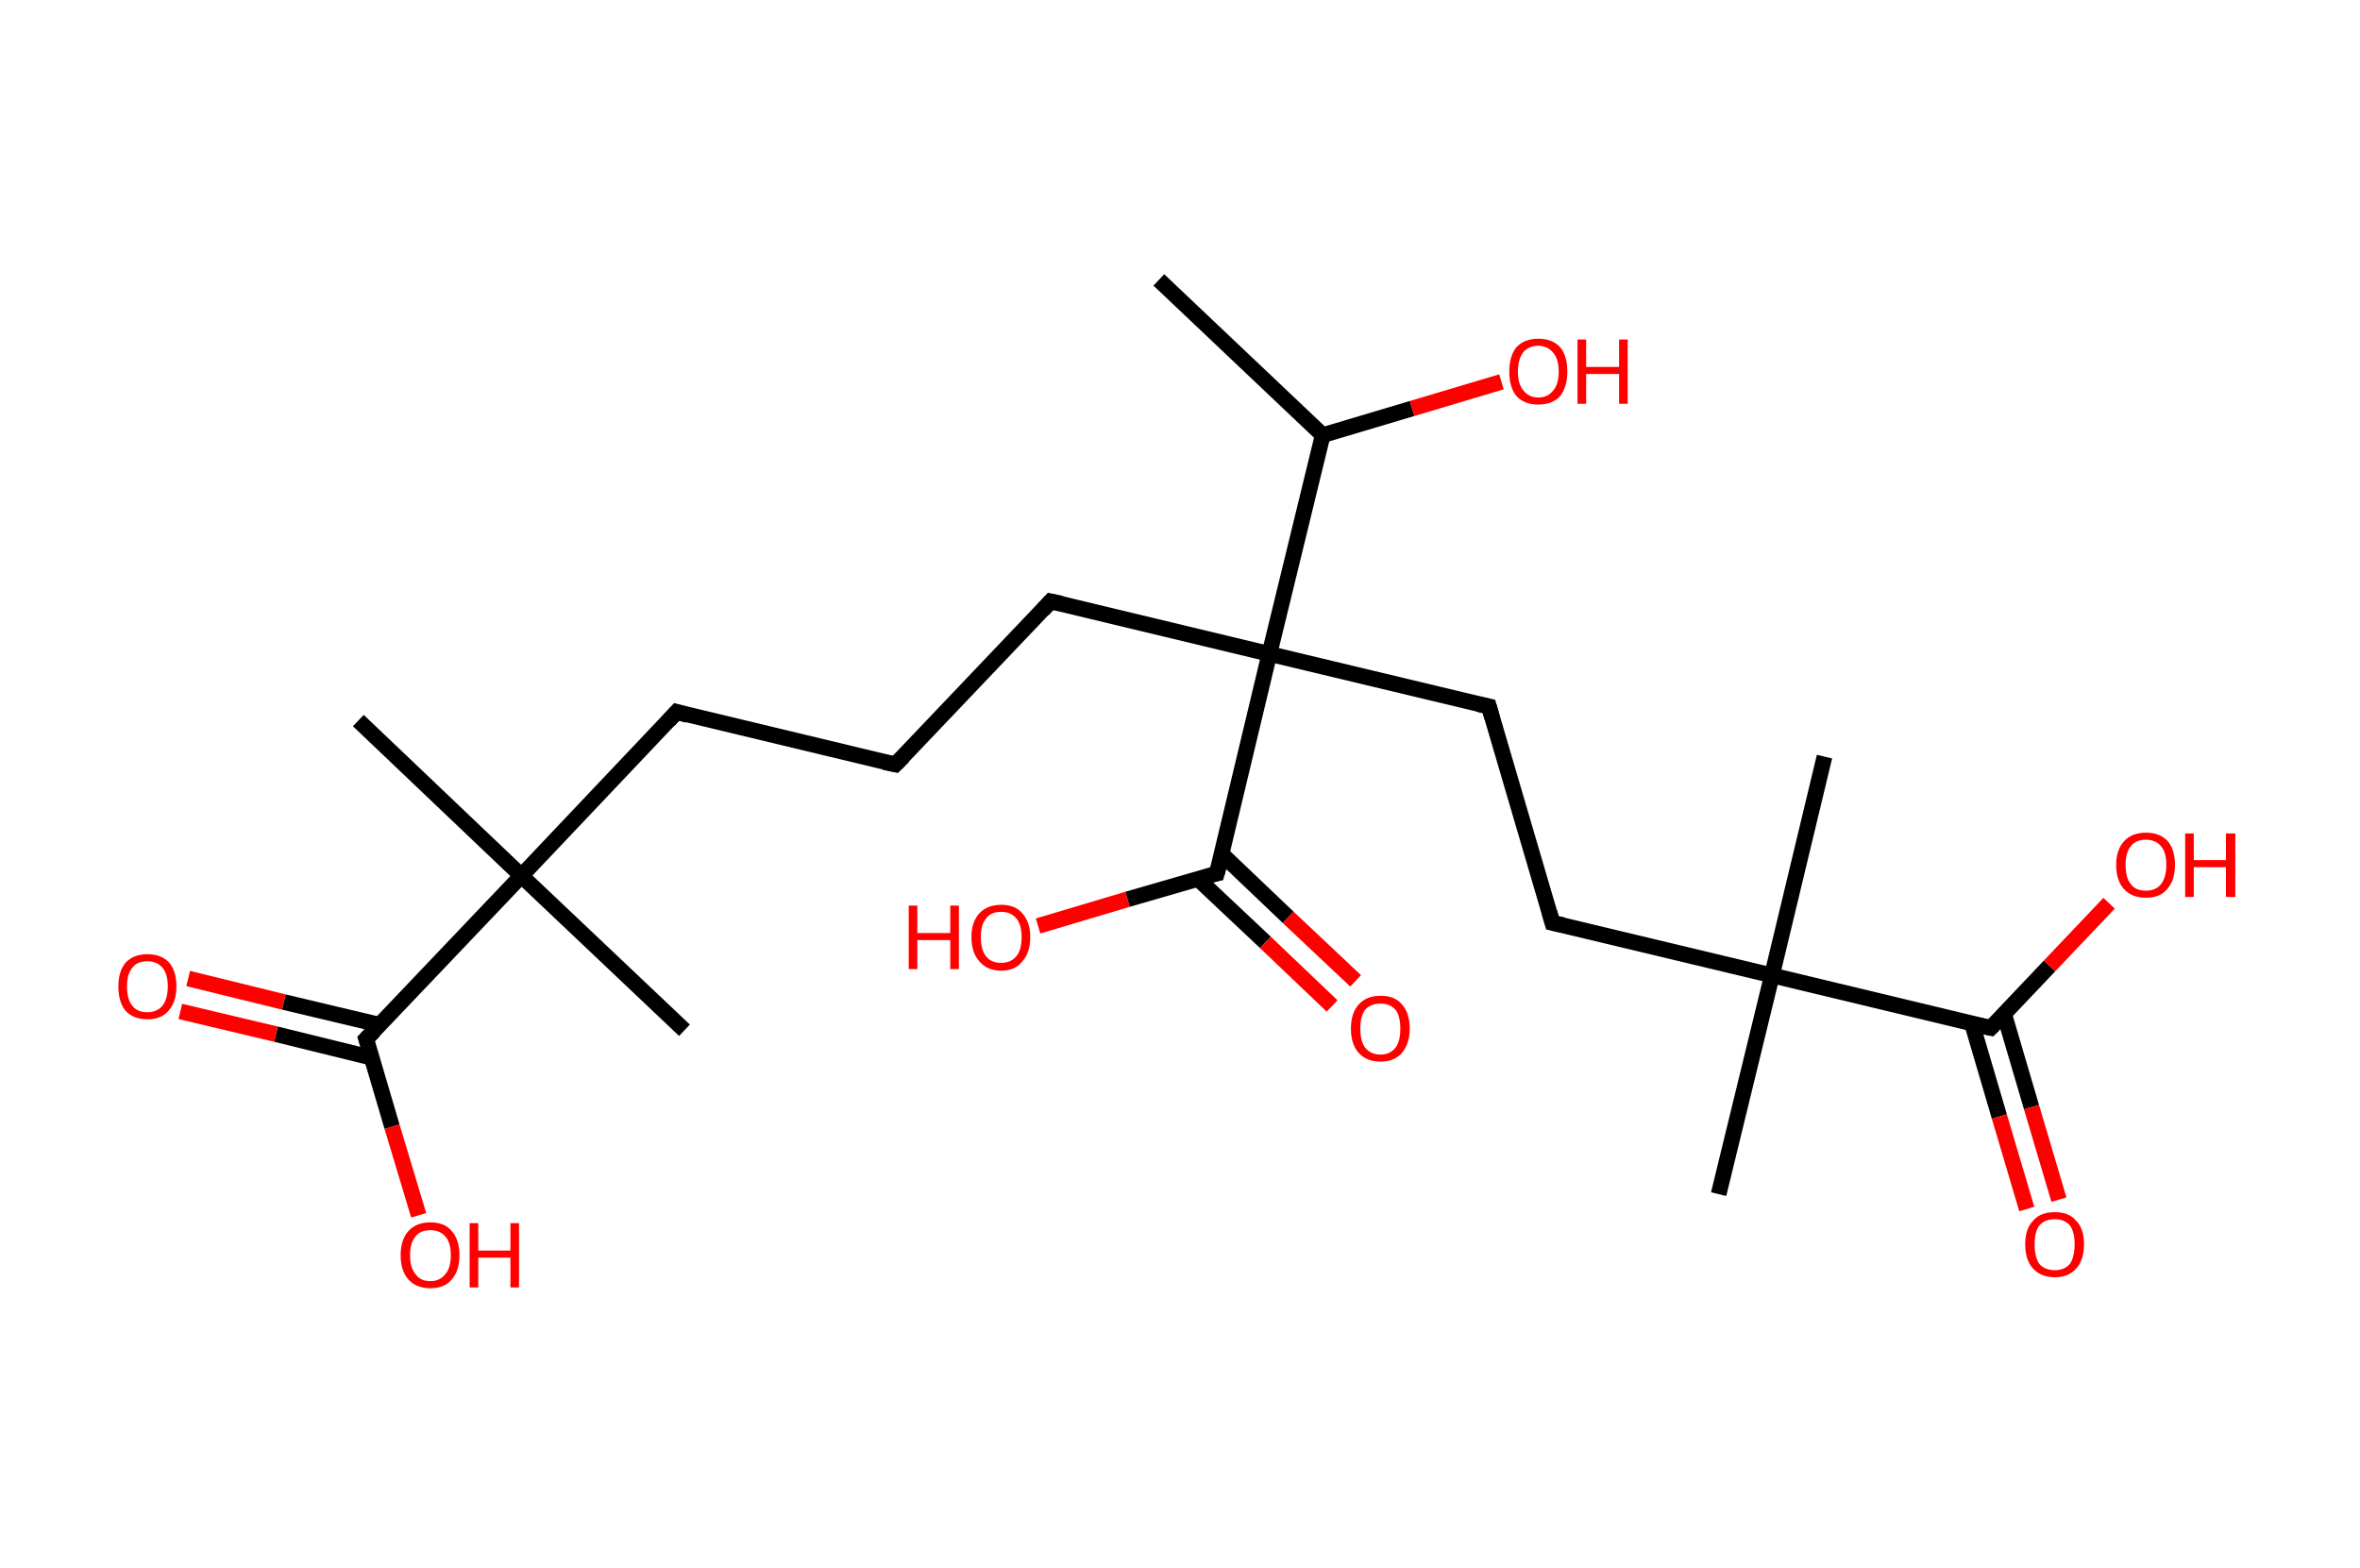 <?xml version='1.0' encoding='ASCII' standalone='yes'?>
<svg xmlns="http://www.w3.org/2000/svg" xmlns:rdkit="http://www.rdkit.org/xml" xmlns:xlink="http://www.w3.org/1999/xlink" version="1.1" baseProfile="full" xml:space="preserve" width="301px" height="200px" viewBox="0 0 301 200">
<!-- END OF HEADER -->
<rect style="opacity:1.0;fill:#FFFFFF;stroke:none" width="301.0" height="200.0" x="0.0" y="0.0"> </rect>
<path class="bond-0 atom-0 atom-1" d="M 147.8,35.7 L 168.7,55.5" style="fill:none;fill-rule:evenodd;stroke:#000000;stroke-width:2.0px;stroke-linecap:butt;stroke-linejoin:miter;stroke-opacity:1"/>
<path class="bond-1 atom-1 atom-2" d="M 168.7,55.5 L 180.1,52.1" style="fill:none;fill-rule:evenodd;stroke:#000000;stroke-width:2.0px;stroke-linecap:butt;stroke-linejoin:miter;stroke-opacity:1"/>
<path class="bond-1 atom-1 atom-2" d="M 180.1,52.1 L 191.5,48.7" style="fill:none;fill-rule:evenodd;stroke:#FF0000;stroke-width:2.0px;stroke-linecap:butt;stroke-linejoin:miter;stroke-opacity:1"/>
<path class="bond-2 atom-1 atom-3" d="M 168.7,55.5 L 161.9,83.4" style="fill:none;fill-rule:evenodd;stroke:#000000;stroke-width:2.0px;stroke-linecap:butt;stroke-linejoin:miter;stroke-opacity:1"/>
<path class="bond-3 atom-3 atom-4" d="M 161.9,83.4 L 134.0,76.7" style="fill:none;fill-rule:evenodd;stroke:#000000;stroke-width:2.0px;stroke-linecap:butt;stroke-linejoin:miter;stroke-opacity:1"/>
<path class="bond-4 atom-4 atom-5" d="M 134.0,76.7 L 114.2,97.5" style="fill:none;fill-rule:evenodd;stroke:#000000;stroke-width:2.0px;stroke-linecap:butt;stroke-linejoin:miter;stroke-opacity:1"/>
<path class="bond-5 atom-5 atom-6" d="M 114.2,97.5 L 86.3,90.8" style="fill:none;fill-rule:evenodd;stroke:#000000;stroke-width:2.0px;stroke-linecap:butt;stroke-linejoin:miter;stroke-opacity:1"/>
<path class="bond-6 atom-6 atom-7" d="M 86.3,90.8 L 66.5,111.7" style="fill:none;fill-rule:evenodd;stroke:#000000;stroke-width:2.0px;stroke-linecap:butt;stroke-linejoin:miter;stroke-opacity:1"/>
<path class="bond-7 atom-7 atom-8" d="M 66.5,111.7 L 87.3,131.4" style="fill:none;fill-rule:evenodd;stroke:#000000;stroke-width:2.0px;stroke-linecap:butt;stroke-linejoin:miter;stroke-opacity:1"/>
<path class="bond-8 atom-7 atom-9" d="M 66.5,111.7 L 45.7,91.9" style="fill:none;fill-rule:evenodd;stroke:#000000;stroke-width:2.0px;stroke-linecap:butt;stroke-linejoin:miter;stroke-opacity:1"/>
<path class="bond-9 atom-7 atom-10" d="M 66.5,111.7 L 46.7,132.5" style="fill:none;fill-rule:evenodd;stroke:#000000;stroke-width:2.0px;stroke-linecap:butt;stroke-linejoin:miter;stroke-opacity:1"/>
<path class="bond-10 atom-10 atom-11" d="M 48.4,130.7 L 36.2,127.8" style="fill:none;fill-rule:evenodd;stroke:#000000;stroke-width:2.0px;stroke-linecap:butt;stroke-linejoin:miter;stroke-opacity:1"/>
<path class="bond-10 atom-10 atom-11" d="M 36.2,127.8 L 24.0,124.8" style="fill:none;fill-rule:evenodd;stroke:#FF0000;stroke-width:2.0px;stroke-linecap:butt;stroke-linejoin:miter;stroke-opacity:1"/>
<path class="bond-10 atom-10 atom-11" d="M 47.4,134.9 L 35.2,131.9" style="fill:none;fill-rule:evenodd;stroke:#000000;stroke-width:2.0px;stroke-linecap:butt;stroke-linejoin:miter;stroke-opacity:1"/>
<path class="bond-10 atom-10 atom-11" d="M 35.2,131.9 L 23.0,129.0" style="fill:none;fill-rule:evenodd;stroke:#FF0000;stroke-width:2.0px;stroke-linecap:butt;stroke-linejoin:miter;stroke-opacity:1"/>
<path class="bond-11 atom-10 atom-12" d="M 46.7,132.5 L 50.0,143.7" style="fill:none;fill-rule:evenodd;stroke:#000000;stroke-width:2.0px;stroke-linecap:butt;stroke-linejoin:miter;stroke-opacity:1"/>
<path class="bond-11 atom-10 atom-12" d="M 50.0,143.7 L 53.4,155.0" style="fill:none;fill-rule:evenodd;stroke:#FF0000;stroke-width:2.0px;stroke-linecap:butt;stroke-linejoin:miter;stroke-opacity:1"/>
<path class="bond-12 atom-3 atom-13" d="M 161.9,83.4 L 189.9,90.1" style="fill:none;fill-rule:evenodd;stroke:#000000;stroke-width:2.0px;stroke-linecap:butt;stroke-linejoin:miter;stroke-opacity:1"/>
<path class="bond-13 atom-13 atom-14" d="M 189.9,90.1 L 198.0,117.7" style="fill:none;fill-rule:evenodd;stroke:#000000;stroke-width:2.0px;stroke-linecap:butt;stroke-linejoin:miter;stroke-opacity:1"/>
<path class="bond-14 atom-14 atom-15" d="M 198.0,117.7 L 226.0,124.4" style="fill:none;fill-rule:evenodd;stroke:#000000;stroke-width:2.0px;stroke-linecap:butt;stroke-linejoin:miter;stroke-opacity:1"/>
<path class="bond-15 atom-15 atom-16" d="M 226.0,124.4 L 232.7,96.5" style="fill:none;fill-rule:evenodd;stroke:#000000;stroke-width:2.0px;stroke-linecap:butt;stroke-linejoin:miter;stroke-opacity:1"/>
<path class="bond-16 atom-15 atom-17" d="M 226.0,124.4 L 219.2,152.3" style="fill:none;fill-rule:evenodd;stroke:#000000;stroke-width:2.0px;stroke-linecap:butt;stroke-linejoin:miter;stroke-opacity:1"/>
<path class="bond-17 atom-15 atom-18" d="M 226.0,124.4 L 253.9,131.1" style="fill:none;fill-rule:evenodd;stroke:#000000;stroke-width:2.0px;stroke-linecap:butt;stroke-linejoin:miter;stroke-opacity:1"/>
<path class="bond-18 atom-18 atom-19" d="M 251.5,130.5 L 255.0,142.4" style="fill:none;fill-rule:evenodd;stroke:#000000;stroke-width:2.0px;stroke-linecap:butt;stroke-linejoin:miter;stroke-opacity:1"/>
<path class="bond-18 atom-18 atom-19" d="M 255.0,142.4 L 258.5,154.2" style="fill:none;fill-rule:evenodd;stroke:#FF0000;stroke-width:2.0px;stroke-linecap:butt;stroke-linejoin:miter;stroke-opacity:1"/>
<path class="bond-18 atom-18 atom-19" d="M 255.6,129.3 L 259.1,141.2" style="fill:none;fill-rule:evenodd;stroke:#000000;stroke-width:2.0px;stroke-linecap:butt;stroke-linejoin:miter;stroke-opacity:1"/>
<path class="bond-18 atom-18 atom-19" d="M 259.1,141.2 L 262.6,153.0" style="fill:none;fill-rule:evenodd;stroke:#FF0000;stroke-width:2.0px;stroke-linecap:butt;stroke-linejoin:miter;stroke-opacity:1"/>
<path class="bond-19 atom-18 atom-20" d="M 253.9,131.1 L 261.4,123.2" style="fill:none;fill-rule:evenodd;stroke:#000000;stroke-width:2.0px;stroke-linecap:butt;stroke-linejoin:miter;stroke-opacity:1"/>
<path class="bond-19 atom-18 atom-20" d="M 261.4,123.2 L 269.0,115.2" style="fill:none;fill-rule:evenodd;stroke:#FF0000;stroke-width:2.0px;stroke-linecap:butt;stroke-linejoin:miter;stroke-opacity:1"/>
<path class="bond-20 atom-3 atom-21" d="M 161.9,83.4 L 155.2,111.4" style="fill:none;fill-rule:evenodd;stroke:#000000;stroke-width:2.0px;stroke-linecap:butt;stroke-linejoin:miter;stroke-opacity:1"/>
<path class="bond-21 atom-21 atom-22" d="M 152.8,112.1 L 161.4,120.2" style="fill:none;fill-rule:evenodd;stroke:#000000;stroke-width:2.0px;stroke-linecap:butt;stroke-linejoin:miter;stroke-opacity:1"/>
<path class="bond-21 atom-21 atom-22" d="M 161.4,120.2 L 169.9,128.3" style="fill:none;fill-rule:evenodd;stroke:#FF0000;stroke-width:2.0px;stroke-linecap:butt;stroke-linejoin:miter;stroke-opacity:1"/>
<path class="bond-21 atom-21 atom-22" d="M 155.8,108.9 L 164.3,117.0" style="fill:none;fill-rule:evenodd;stroke:#000000;stroke-width:2.0px;stroke-linecap:butt;stroke-linejoin:miter;stroke-opacity:1"/>
<path class="bond-21 atom-21 atom-22" d="M 164.3,117.0 L 172.9,125.1" style="fill:none;fill-rule:evenodd;stroke:#FF0000;stroke-width:2.0px;stroke-linecap:butt;stroke-linejoin:miter;stroke-opacity:1"/>
<path class="bond-22 atom-21 atom-23" d="M 155.2,111.4 L 143.8,114.7" style="fill:none;fill-rule:evenodd;stroke:#000000;stroke-width:2.0px;stroke-linecap:butt;stroke-linejoin:miter;stroke-opacity:1"/>
<path class="bond-22 atom-21 atom-23" d="M 143.8,114.7 L 132.4,118.1" style="fill:none;fill-rule:evenodd;stroke:#FF0000;stroke-width:2.0px;stroke-linecap:butt;stroke-linejoin:miter;stroke-opacity:1"/>
<path d="M 135.4,77.0 L 134.0,76.7 L 133.0,77.8" style="fill:none;stroke:#000000;stroke-width:2.0px;stroke-linecap:butt;stroke-linejoin:miter;stroke-opacity:1;"/>
<path d="M 115.2,96.5 L 114.2,97.5 L 112.8,97.2" style="fill:none;stroke:#000000;stroke-width:2.0px;stroke-linecap:butt;stroke-linejoin:miter;stroke-opacity:1;"/>
<path d="M 87.7,91.2 L 86.3,90.8 L 85.3,91.9" style="fill:none;stroke:#000000;stroke-width:2.0px;stroke-linecap:butt;stroke-linejoin:miter;stroke-opacity:1;"/>
<path d="M 47.7,131.5 L 46.7,132.5 L 46.9,133.1" style="fill:none;stroke:#000000;stroke-width:2.0px;stroke-linecap:butt;stroke-linejoin:miter;stroke-opacity:1;"/>
<path d="M 188.5,89.8 L 189.9,90.1 L 190.3,91.5" style="fill:none;stroke:#000000;stroke-width:2.0px;stroke-linecap:butt;stroke-linejoin:miter;stroke-opacity:1;"/>
<path d="M 197.6,116.3 L 198.0,117.7 L 199.4,118.0" style="fill:none;stroke:#000000;stroke-width:2.0px;stroke-linecap:butt;stroke-linejoin:miter;stroke-opacity:1;"/>
<path d="M 252.5,130.8 L 253.9,131.1 L 254.3,130.7" style="fill:none;stroke:#000000;stroke-width:2.0px;stroke-linecap:butt;stroke-linejoin:miter;stroke-opacity:1;"/>
<path d="M 155.6,110.0 L 155.2,111.4 L 154.7,111.5" style="fill:none;stroke:#000000;stroke-width:2.0px;stroke-linecap:butt;stroke-linejoin:miter;stroke-opacity:1;"/>
<path class="atom-2" d="M 192.5 47.4 Q 192.5 45.4, 193.4 44.3 Q 194.4 43.2, 196.2 43.2 Q 198.0 43.2, 199.0 44.3 Q 199.9 45.4, 199.9 47.4 Q 199.9 49.3, 199.0 50.5 Q 198.0 51.6, 196.2 51.6 Q 194.4 51.6, 193.4 50.5 Q 192.5 49.4, 192.5 47.4 M 196.2 50.7 Q 197.4 50.7, 198.1 49.8 Q 198.8 49.0, 198.8 47.4 Q 198.8 45.8, 198.1 45.0 Q 197.4 44.1, 196.2 44.1 Q 195.0 44.1, 194.3 44.9 Q 193.6 45.8, 193.6 47.4 Q 193.6 49.0, 194.3 49.8 Q 195.0 50.7, 196.2 50.7 " fill="#FF0000"/>
<path class="atom-2" d="M 201.2 43.3 L 202.3 43.3 L 202.3 46.8 L 206.5 46.8 L 206.5 43.3 L 207.6 43.3 L 207.6 51.5 L 206.5 51.5 L 206.5 47.7 L 202.3 47.7 L 202.3 51.5 L 201.2 51.5 L 201.2 43.3 " fill="#FF0000"/>
<path class="atom-11" d="M 15.1 125.8 Q 15.1 123.9, 16.0 122.8 Q 17.0 121.7, 18.8 121.7 Q 20.6 121.7, 21.6 122.8 Q 22.5 123.9, 22.5 125.8 Q 22.5 127.8, 21.5 128.9 Q 20.6 130.0, 18.8 130.0 Q 17.0 130.0, 16.0 128.9 Q 15.1 127.8, 15.1 125.8 M 18.8 129.1 Q 20.0 129.1, 20.7 128.3 Q 21.4 127.4, 21.4 125.8 Q 21.4 124.2, 20.7 123.4 Q 20.0 122.6, 18.8 122.6 Q 17.5 122.6, 16.9 123.4 Q 16.2 124.2, 16.2 125.8 Q 16.2 127.5, 16.9 128.3 Q 17.5 129.1, 18.8 129.1 " fill="#FF0000"/>
<path class="atom-12" d="M 51.1 160.1 Q 51.1 158.1, 52.1 157.0 Q 53.1 155.9, 54.9 155.9 Q 56.7 155.9, 57.6 157.0 Q 58.6 158.1, 58.6 160.1 Q 58.6 162.1, 57.6 163.2 Q 56.7 164.3, 54.9 164.3 Q 53.1 164.3, 52.1 163.2 Q 51.1 162.1, 51.1 160.1 M 54.9 163.4 Q 56.1 163.4, 56.8 162.5 Q 57.5 161.7, 57.5 160.1 Q 57.5 158.5, 56.8 157.7 Q 56.1 156.9, 54.9 156.9 Q 53.6 156.9, 53.0 157.7 Q 52.3 158.5, 52.3 160.1 Q 52.3 161.7, 53.0 162.5 Q 53.6 163.4, 54.9 163.4 " fill="#FF0000"/>
<path class="atom-12" d="M 59.9 156.0 L 61.0 156.0 L 61.0 159.5 L 65.1 159.5 L 65.1 156.0 L 66.2 156.0 L 66.2 164.2 L 65.1 164.2 L 65.1 160.4 L 61.0 160.4 L 61.0 164.2 L 59.9 164.2 L 59.9 156.0 " fill="#FF0000"/>
<path class="atom-19" d="M 258.3 158.7 Q 258.3 156.7, 259.3 155.7 Q 260.2 154.6, 262.1 154.6 Q 263.9 154.6, 264.8 155.7 Q 265.8 156.7, 265.8 158.7 Q 265.8 160.7, 264.8 161.8 Q 263.8 162.9, 262.1 162.9 Q 260.3 162.9, 259.3 161.8 Q 258.3 160.7, 258.3 158.7 M 262.1 162.0 Q 263.3 162.0, 264.0 161.2 Q 264.6 160.3, 264.6 158.7 Q 264.6 157.1, 264.0 156.3 Q 263.3 155.5, 262.1 155.5 Q 260.8 155.5, 260.1 156.3 Q 259.5 157.1, 259.5 158.7 Q 259.5 160.3, 260.1 161.2 Q 260.8 162.0, 262.1 162.0 " fill="#FF0000"/>
<path class="atom-20" d="M 269.9 110.3 Q 269.9 108.4, 270.9 107.3 Q 271.9 106.2, 273.7 106.2 Q 275.5 106.2, 276.5 107.3 Q 277.4 108.4, 277.4 110.3 Q 277.4 112.3, 276.4 113.4 Q 275.5 114.5, 273.7 114.5 Q 271.9 114.5, 270.9 113.4 Q 269.9 112.3, 269.9 110.3 M 273.7 113.6 Q 274.9 113.6, 275.6 112.8 Q 276.3 111.9, 276.3 110.3 Q 276.3 108.7, 275.6 107.9 Q 274.9 107.1, 273.7 107.1 Q 272.4 107.1, 271.8 107.9 Q 271.1 108.7, 271.1 110.3 Q 271.1 112.0, 271.8 112.8 Q 272.4 113.6, 273.7 113.6 " fill="#FF0000"/>
<path class="atom-20" d="M 278.7 106.3 L 279.8 106.3 L 279.8 109.7 L 283.9 109.7 L 283.9 106.3 L 285.1 106.3 L 285.1 114.4 L 283.9 114.4 L 283.9 110.6 L 279.8 110.6 L 279.8 114.4 L 278.7 114.4 L 278.7 106.3 " fill="#FF0000"/>
<path class="atom-22" d="M 172.3 131.2 Q 172.3 129.2, 173.3 128.1 Q 174.3 127.0, 176.1 127.0 Q 177.9 127.0, 178.8 128.1 Q 179.8 129.2, 179.8 131.2 Q 179.8 133.1, 178.8 134.3 Q 177.8 135.4, 176.1 135.4 Q 174.3 135.4, 173.3 134.3 Q 172.3 133.2, 172.3 131.2 M 176.1 134.5 Q 177.3 134.5, 178.0 133.6 Q 178.6 132.8, 178.6 131.2 Q 178.6 129.6, 178.0 128.8 Q 177.3 128.0, 176.1 128.0 Q 174.8 128.0, 174.1 128.8 Q 173.5 129.6, 173.5 131.2 Q 173.5 132.8, 174.1 133.6 Q 174.8 134.5, 176.1 134.5 " fill="#FF0000"/>
<path class="atom-23" d="M 115.9 115.5 L 117.0 115.5 L 117.0 119.0 L 121.2 119.0 L 121.2 115.5 L 122.3 115.5 L 122.3 123.6 L 121.2 123.6 L 121.2 119.9 L 117.0 119.9 L 117.0 123.6 L 115.9 123.6 L 115.9 115.5 " fill="#FF0000"/>
<path class="atom-23" d="M 123.9 119.5 Q 123.9 117.6, 124.9 116.5 Q 125.9 115.4, 127.7 115.4 Q 129.5 115.4, 130.4 116.5 Q 131.4 117.6, 131.4 119.5 Q 131.4 121.5, 130.4 122.6 Q 129.5 123.8, 127.7 123.8 Q 125.9 123.8, 124.9 122.6 Q 123.9 121.5, 123.9 119.5 M 127.7 122.8 Q 128.9 122.8, 129.6 122.0 Q 130.3 121.2, 130.3 119.5 Q 130.3 117.9, 129.6 117.1 Q 128.9 116.3, 127.7 116.3 Q 126.4 116.3, 125.8 117.1 Q 125.1 117.9, 125.1 119.5 Q 125.1 121.2, 125.8 122.0 Q 126.4 122.8, 127.7 122.8 " fill="#FF0000"/>
</svg>
